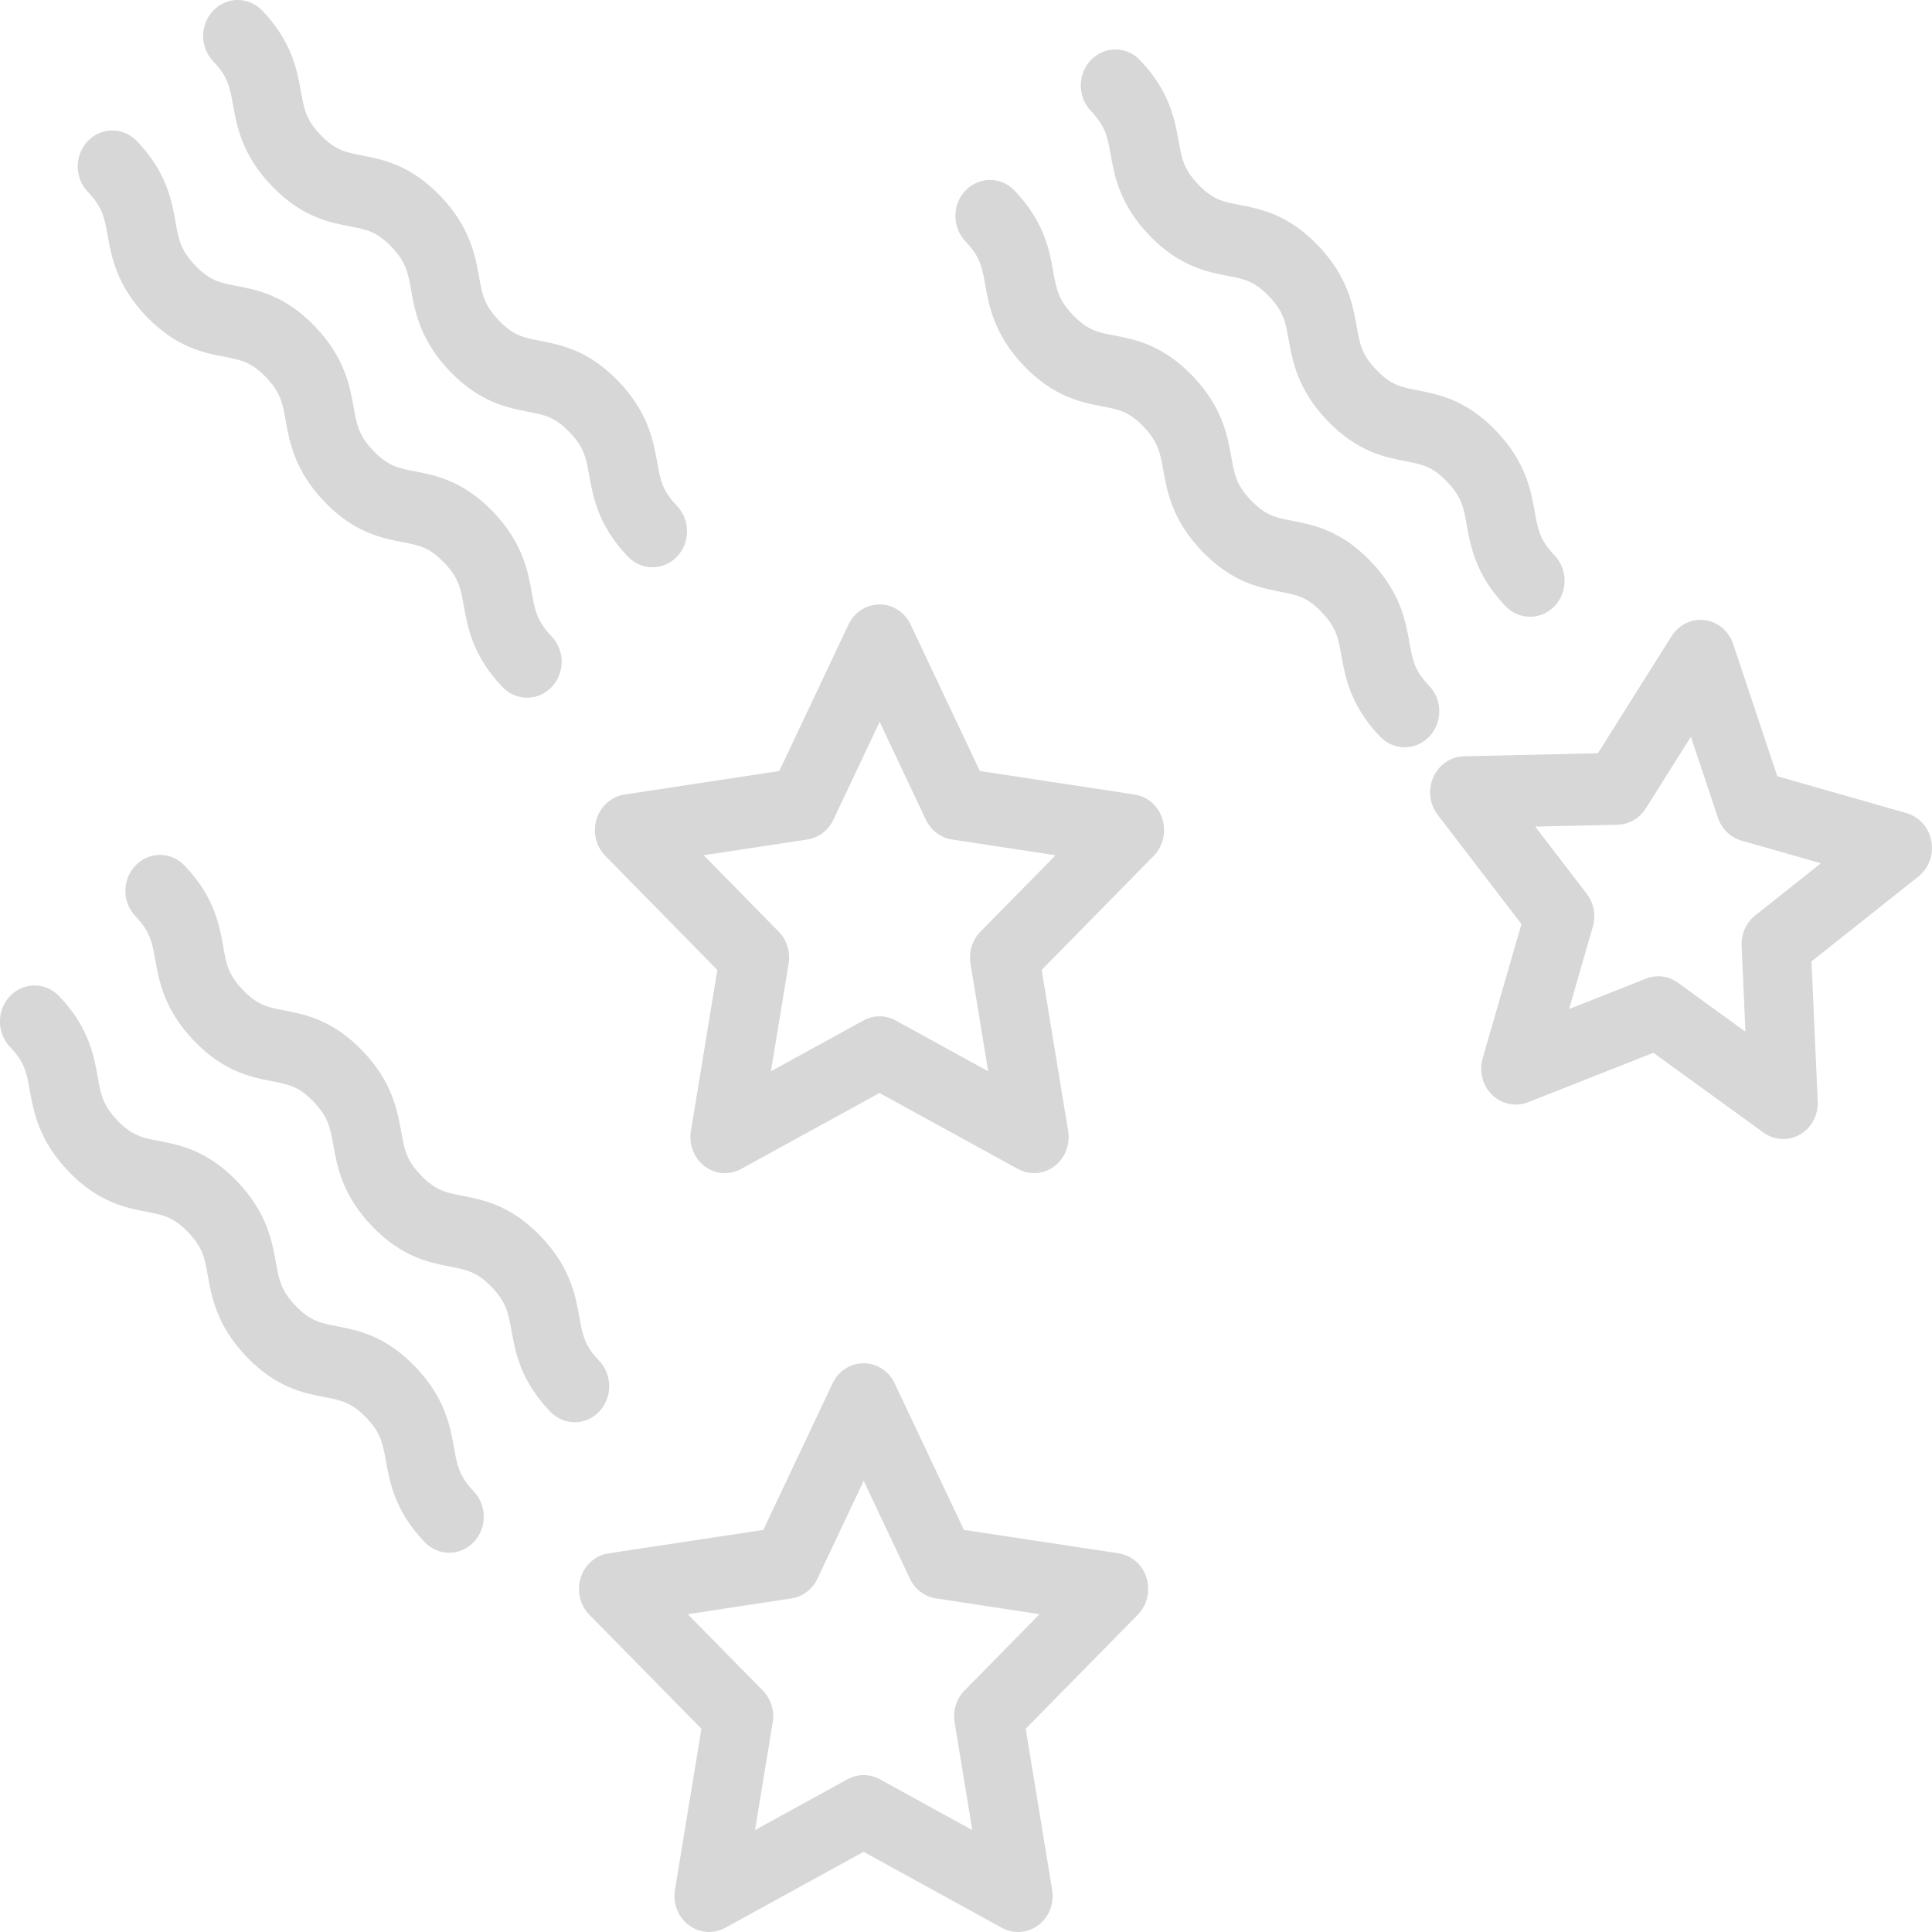 <?xml version="1.0" encoding="utf-8"?>
<!-- Generator: Adobe Illustrator 14.0.0, SVG Export Plug-In . SVG Version: 6.00 Build 43363)  -->
<!DOCTYPE svg PUBLIC "-//W3C//DTD SVG 1.1//EN" "http://www.w3.org/Graphics/SVG/1.1/DTD/svg11.dtd">
<svg version="1.1" id="Layer_1" xmlns="http://www.w3.org/2000/svg" xmlns:xlink="http://www.w3.org/1999/xlink" x="0px" y="0px"
	 width="40px" height="40px" viewBox="-74.64 603.945 40 40" enable-background="new -74.64 603.945 40 40" xml:space="preserve">
<g>
	<path fill="#D7D7D7" d="M-51.149,620.395l-3.204-0.487l-1.434-3.033c-0.121-0.255-0.37-0.416-0.643-0.416s-0.522,0.161-0.643,0.416
		l-1.433,3.033l-3.205,0.487c-0.269,0.041-0.493,0.237-0.577,0.506c-0.084,0.27-0.015,0.565,0.18,0.764l2.32,2.362l-0.548,3.336
		c-0.045,0.28,0.065,0.563,0.286,0.729c0.221,0.167,0.513,0.188,0.754,0.055l2.865-1.573l2.866,1.573
		c0.241,0.132,0.533,0.111,0.754-0.056s0.332-0.449,0.286-0.729l-0.548-3.336l2.32-2.362c0.193-0.198,0.264-0.494,0.179-0.764
		C-50.656,620.632-50.88,620.436-51.149,620.395z M-54.342,623.235c-0.168,0.171-0.245,0.417-0.205,0.659l0.366,2.231l-1.915-1.052
		c-0.209-0.115-0.459-0.115-0.668,0l-1.915,1.052l0.367-2.231c0.04-0.242-0.037-0.488-0.205-0.659l-1.554-1.583l2.146-0.326
		c0.233-0.036,0.435-0.188,0.539-0.409l0.958-2.026l0.958,2.026c0.104,0.22,0.306,0.373,0.539,0.409l2.146,0.326L-54.342,623.235z"
		/>
	<path fill="#D7D7D7" d="M-35.167,620.78l-2.676-0.764l-0.913-2.736c-0.09-0.269-0.317-0.461-0.589-0.496
		c-0.271-0.034-0.537,0.094-0.687,0.332l-1.525,2.424l-2.774,0.063c-0.272,0.006-0.518,0.173-0.633,0.43
		c-0.115,0.256-0.081,0.559,0.089,0.781l1.735,2.263l-0.803,2.778c-0.078,0.272-0.002,0.566,0.197,0.76
		c0.2,0.193,0.487,0.252,0.742,0.151l2.596-1.024l2.278,1.651c0.224,0.163,0.517,0.179,0.756,0.042
		c0.238-0.137,0.381-0.404,0.368-0.688l-0.129-2.897l2.212-1.756c0.217-0.172,0.32-0.456,0.269-0.734
		C-34.705,621.078-34.904,620.855-35.167,620.78L-35.167,620.78z M-38.301,622.899c-0.187,0.148-0.292,0.383-0.281,0.627
		l0.079,1.779l-1.396-1.013c-0.194-0.141-0.442-0.173-0.664-0.085l-1.591,0.629l0.492-1.706c0.067-0.234,0.021-0.488-0.126-0.679
		l-1.067-1.392l1.705-0.039c0.236-0.005,0.454-0.131,0.584-0.337l0.934-1.484l0.56,1.676c0.077,0.232,0.259,0.409,0.487,0.474
		l1.645,0.469L-38.301,622.899z"/>
	<path fill="#D7D7D7" d="M-51.479,636.105l-3.204-0.485l-1.434-3.034c-0.12-0.255-0.37-0.416-0.643-0.416
		c-0.272,0-0.522,0.161-0.643,0.416l-1.433,3.034l-3.204,0.485c-0.27,0.041-0.494,0.237-0.578,0.508
		c-0.084,0.27-0.015,0.565,0.18,0.764l2.32,2.36l-0.548,3.337c-0.046,0.28,0.065,0.563,0.286,0.728
		c0.221,0.168,0.513,0.189,0.754,0.057l2.865-1.574l2.865,1.574c0.241,0.133,0.534,0.111,0.755-0.056
		c0.221-0.166,0.331-0.448,0.285-0.729l-0.548-3.337l2.32-2.36c0.194-0.198,0.265-0.494,0.18-0.765
		C-50.985,636.343-51.209,636.146-51.479,636.105L-51.479,636.105z M-54.671,638.946c-0.168,0.17-0.245,0.417-0.205,0.657
		l0.366,2.232l-1.915-1.053c-0.209-0.114-0.459-0.114-0.668,0l-1.915,1.053l0.366-2.231c0.04-0.24-0.037-0.487-0.205-0.658
		l-1.554-1.581l2.146-0.327c0.233-0.036,0.435-0.188,0.539-0.408l0.958-2.026l0.957,2.026c0.104,0.22,0.306,0.372,0.539,0.408
		l2.145,0.327L-54.671,638.946z"/>
	<path fill="#D7D7D7" d="M-72.412,608.816c0.078,0.438,0.185,1.036,0.803,1.68c0.618,0.644,1.193,0.755,1.613,0.835
		c0.349,0.068,0.559,0.109,0.863,0.425s0.343,0.535,0.408,0.898c0.078,0.438,0.186,1.037,0.803,1.68
		c0.618,0.643,1.193,0.754,1.614,0.835c0.349,0.067,0.559,0.108,0.863,0.425c0.304,0.316,0.343,0.535,0.408,0.898
		c0.078,0.438,0.185,1.037,0.803,1.68c0.28,0.291,0.733,0.291,1.013,0s0.28-0.763,0-1.053c-0.304-0.317-0.343-0.536-0.408-0.898
		c-0.078-0.438-0.185-1.037-0.803-1.68c-0.618-0.644-1.193-0.755-1.614-0.836c-0.349-0.068-0.559-0.109-0.863-0.425
		c-0.304-0.316-0.343-0.534-0.408-0.897c-0.078-0.438-0.185-1.037-0.803-1.68c-0.618-0.644-1.193-0.755-1.614-0.836
		c-0.349-0.067-0.559-0.108-0.863-0.425c-0.304-0.316-0.343-0.535-0.408-0.898c-0.078-0.438-0.185-1.036-0.803-1.68
		c-0.28-0.29-0.733-0.29-1.013,0c-0.28,0.292-0.28,0.763,0,1.054C-72.516,608.235-72.477,608.453-72.412,608.816z"/>
	<path fill="#D7D7D7" d="M-69.816,606.115c0.078,0.438,0.185,1.037,0.803,1.68c0.618,0.644,1.194,0.755,1.614,0.836
		c0.349,0.067,0.559,0.107,0.863,0.424s0.343,0.536,0.408,0.898c0.078,0.437,0.185,1.036,0.803,1.68
		c0.618,0.643,1.194,0.754,1.614,0.836c0.349,0.067,0.559,0.108,0.863,0.424c0.304,0.316,0.343,0.536,0.407,0.898
		c0.079,0.438,0.186,1.037,0.803,1.68c0.28,0.291,0.733,0.291,1.013,0c0.279-0.291,0.279-0.763,0-1.054
		c-0.304-0.317-0.343-0.535-0.408-0.898c-0.078-0.438-0.185-1.036-0.803-1.68s-1.193-0.754-1.614-0.836
		c-0.349-0.067-0.559-0.108-0.863-0.425c-0.304-0.316-0.343-0.535-0.408-0.897c-0.078-0.438-0.186-1.037-0.804-1.68
		c-0.618-0.643-1.193-0.755-1.613-0.836c-0.349-0.067-0.559-0.108-0.863-0.424c-0.304-0.316-0.343-0.535-0.408-0.898
		c-0.078-0.437-0.185-1.036-0.803-1.68c-0.28-0.291-0.733-0.291-1.012,0c-0.28,0.292-0.28,0.763,0,1.054
		C-69.92,605.532-69.881,605.752-69.816,606.115z"/>
	<path fill="#D7D7D7" d="M-45.052,618.143c-0.304-0.317-0.343-0.535-0.408-0.898c-0.077-0.437-0.185-1.036-0.803-1.68
		s-1.193-0.754-1.614-0.836c-0.349-0.067-0.559-0.107-0.862-0.424c-0.304-0.316-0.343-0.535-0.408-0.898
		c-0.078-0.437-0.185-1.037-0.803-1.68s-1.193-0.754-1.614-0.835c-0.349-0.067-0.559-0.108-0.862-0.425
		c-0.304-0.316-0.343-0.535-0.408-0.898c-0.077-0.437-0.185-1.036-0.803-1.68c-0.279-0.291-0.733-0.291-1.013,0
		c-0.279,0.291-0.279,0.763,0,1.054c0.304,0.316,0.343,0.535,0.408,0.898c0.078,0.438,0.185,1.036,0.803,1.68
		s1.193,0.755,1.613,0.836c0.35,0.067,0.56,0.107,0.863,0.424c0.304,0.316,0.343,0.535,0.407,0.898
		c0.078,0.438,0.186,1.036,0.804,1.68c0.618,0.643,1.193,0.754,1.613,0.836c0.35,0.067,0.56,0.108,0.863,0.425
		c0.304,0.316,0.343,0.535,0.408,0.898c0.078,0.437,0.185,1.037,0.803,1.68c0.279,0.291,0.733,0.291,1.013,0
		C-44.771,618.906-44.771,618.434-45.052,618.143z"/>
	<path fill="#D7D7D7" d="M-51.646,607.139c0.077,0.438,0.185,1.036,0.803,1.68s1.193,0.754,1.613,0.836
		c0.349,0.067,0.56,0.108,0.863,0.424s0.343,0.536,0.407,0.898c0.078,0.438,0.186,1.036,0.804,1.68
		c0.618,0.643,1.193,0.755,1.613,0.836c0.349,0.067,0.56,0.108,0.863,0.425c0.304,0.316,0.343,0.535,0.407,0.898
		c0.079,0.437,0.186,1.036,0.804,1.68c0.279,0.291,0.733,0.291,1.013,0c0.279-0.292,0.279-0.763,0-1.054
		c-0.305-0.317-0.343-0.535-0.408-0.898c-0.078-0.438-0.185-1.036-0.803-1.68s-1.193-0.754-1.614-0.836
		c-0.349-0.067-0.559-0.108-0.862-0.425c-0.305-0.316-0.344-0.535-0.408-0.898c-0.078-0.437-0.185-1.037-0.803-1.68
		c-0.618-0.644-1.193-0.755-1.614-0.836c-0.349-0.067-0.559-0.107-0.862-0.424c-0.304-0.317-0.343-0.536-0.408-0.898
		c-0.078-0.437-0.185-1.036-0.803-1.68c-0.28-0.291-0.732-0.291-1.013,0c-0.279,0.292-0.279,0.764,0,1.055
		C-51.751,606.558-51.712,606.777-51.646,607.139z"/>
	<path fill="#D7D7D7" d="M-65.24,633.92c-0.078-0.438-0.185-1.036-0.803-1.679c-0.618-0.644-1.194-0.754-1.614-0.836
		c-0.349-0.068-0.559-0.108-0.863-0.425c-0.304-0.316-0.343-0.535-0.408-0.897c-0.079-0.438-0.186-1.037-0.804-1.68
		c-0.618-0.644-1.193-0.754-1.613-0.835c-0.349-0.067-0.559-0.108-0.863-0.424c-0.304-0.316-0.343-0.536-0.408-0.898
		c-0.078-0.438-0.185-1.037-0.803-1.68c-0.28-0.291-0.733-0.291-1.013,0c-0.279,0.292-0.279,0.763,0,1.055
		c0.304,0.316,0.343,0.534,0.408,0.897c0.078,0.438,0.185,1.036,0.803,1.68s1.193,0.754,1.613,0.835
		c0.35,0.068,0.559,0.108,0.863,0.425c0.304,0.316,0.343,0.535,0.407,0.898c0.079,0.438,0.186,1.036,0.803,1.68
		c0.618,0.644,1.194,0.754,1.614,0.835c0.349,0.068,0.559,0.109,0.863,0.425c0.304,0.316,0.343,0.536,0.408,0.898
		c0.079,0.438,0.186,1.036,0.803,1.68c0.28,0.292,0.733,0.292,1.013,0c0.28-0.29,0.28-0.762,0-1.054
		C-65.136,634.502-65.175,634.284-65.24,633.92z"/>
	<path fill="#D7D7D7" d="M-62.236,632.117c-0.304-0.317-0.343-0.535-0.408-0.898c-0.078-0.438-0.185-1.037-0.803-1.68
		s-1.194-0.754-1.614-0.835c-0.349-0.068-0.559-0.109-0.863-0.425c-0.304-0.316-0.343-0.534-0.408-0.897
		c-0.078-0.438-0.185-1.037-0.803-1.68c-0.618-0.644-1.193-0.755-1.613-0.836c-0.349-0.067-0.559-0.108-0.863-0.425
		c-0.304-0.316-0.343-0.535-0.407-0.898c-0.078-0.438-0.185-1.037-0.803-1.68c-0.28-0.291-0.733-0.291-1.013,0
		c-0.28,0.291-0.28,0.763,0,1.054c0.304,0.317,0.343,0.535,0.408,0.897c0.078,0.438,0.185,1.037,0.803,1.68
		c0.618,0.644,1.193,0.755,1.613,0.836c0.35,0.068,0.559,0.109,0.863,0.425c0.304,0.316,0.343,0.535,0.408,0.898
		c0.079,0.438,0.186,1.037,0.803,1.68c0.618,0.644,1.194,0.754,1.614,0.836c0.349,0.067,0.559,0.108,0.863,0.425
		c0.304,0.316,0.343,0.535,0.408,0.898c0.078,0.438,0.185,1.037,0.803,1.68c0.28,0.292,0.733,0.292,1.013,0
		C-61.957,632.88-61.957,632.408-62.236,632.117z"/>
</g>
</svg>
